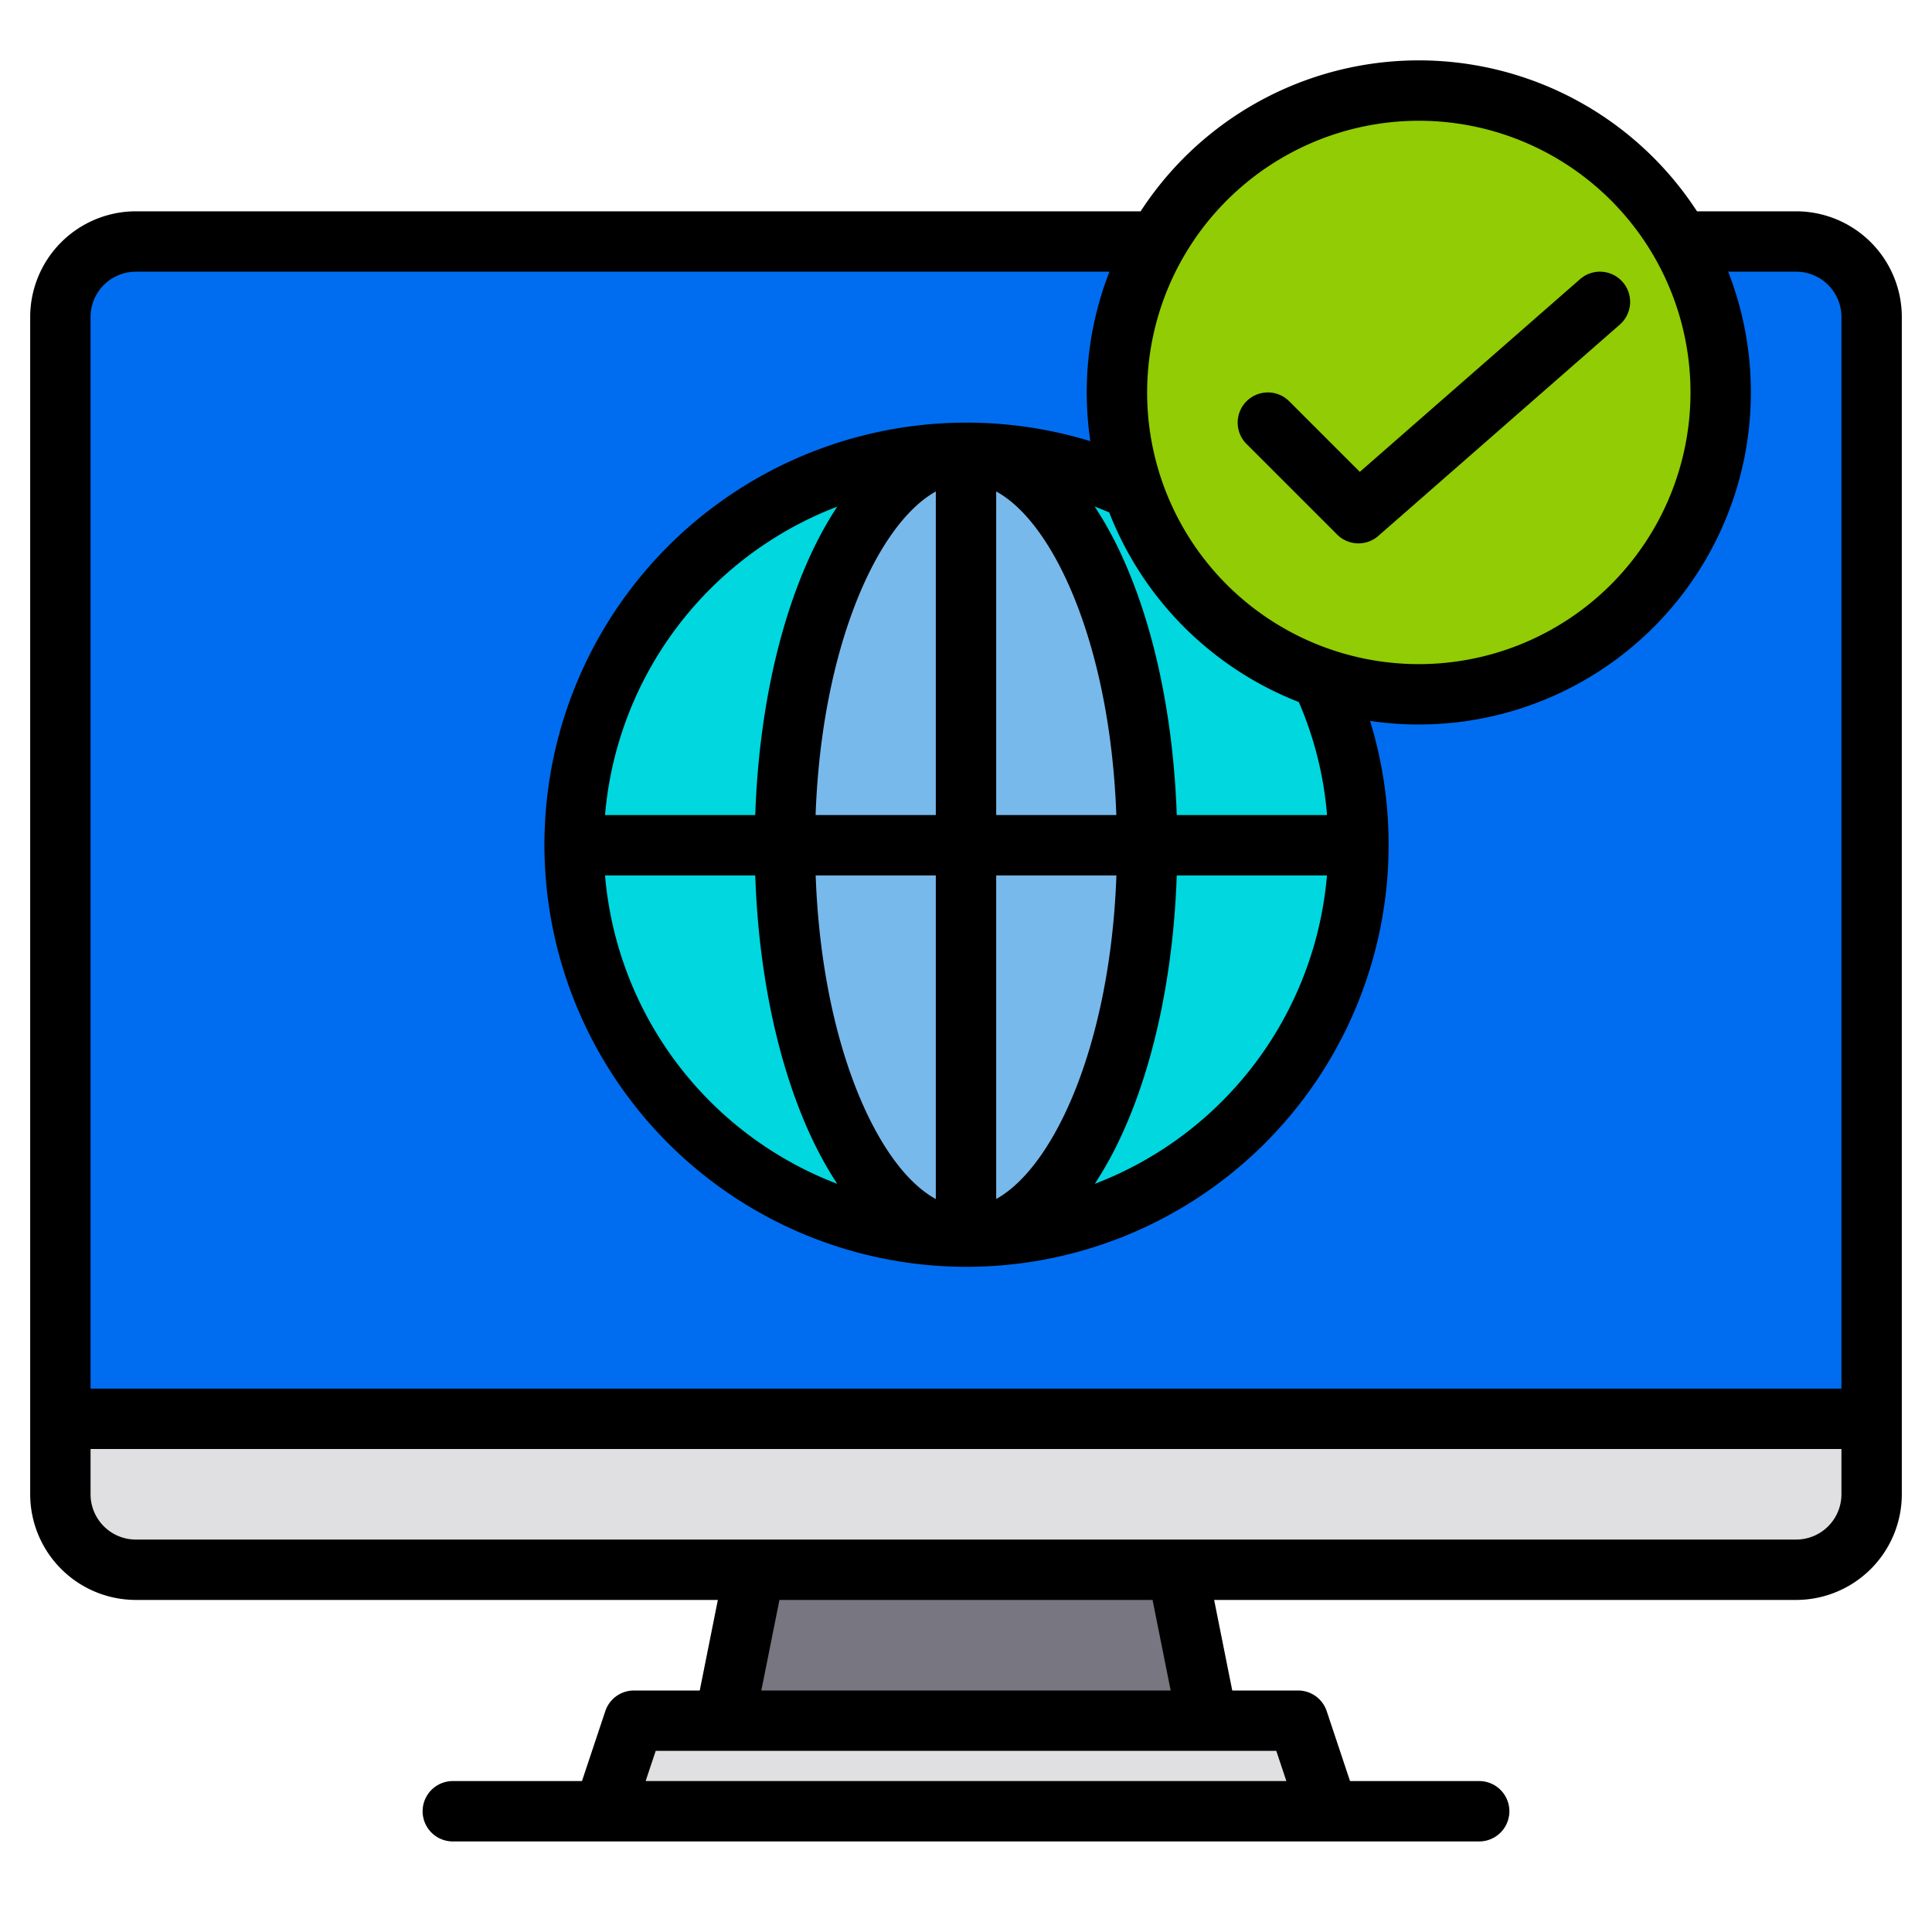 <svg height="512" viewBox="0 0 512 512" width="512" xmlns="http://www.w3.org/2000/svg"><g><g><g><path d="m496 84v292h-480v-292a19.994 19.994 0 0 1 20-20h440a19.994 19.994 0 0 1 20 20z" fill="#006df0"/><path d="m496 376v20a19.994 19.994 0 0 1 -20 20h-440a19.994 19.994 0 0 1 -20-20v-20z" fill="#e0e0e2"/><path d="m320 456h-128l8-40h112z" fill="#787680"/><path d="m352 480h-192l8-24h176z" fill="#e0e0e2"/><circle cx="256" cy="224" fill="#00d7df" r="104"/><ellipse cx="256" cy="224" fill="#78b9eb" rx="48" ry="104"/></g><circle cx="376" cy="104" fill="#91cc04" r="80"/></g><path d="m476 56h-26.28a87.933 87.933 0 0 0 -147.44 0h-266.28a28.031 28.031 0 0 0 -28 28v312a28.031 28.031 0 0 0 28 28h154.24l-4.8 24h-17.44a8 8 0 0 0 -7.59 5.47l-6.18 18.53h-34.23a8 8 0 0 0 0 16h272a8 8 0 0 0 0-16h-34.23l-6.18-18.53a8 8 0 0 0 -7.59-5.47h-17.44l-4.8-24h154.24a28.031 28.031 0 0 0 28-28v-312a28.031 28.031 0 0 0 -28-28zm-100-24a72 72 0 1 1 -72 72 72.083 72.083 0 0 1 72-72zm-31.8 154.05a94.721 94.721 0 0 1 7.48 29.95h-39.83c-.88-25.92-5.99-50.14-14.64-68.89a97.093 97.093 0 0 0 -7.11-12.87c1.29.49 2.58 1.01 3.85 1.56a88.446 88.446 0 0 0 50.25 50.25zm-48.34 45.95c-1.6 44.58-16.37 77.14-31.86 85.75v-85.75zm-31.86-16v-85.76c6.72 3.68 13.25 11.82 18.68 23.57 7.72 16.74 12.31 38.59 13.16 62.19zm33.21 84.89c8.65-18.75 13.76-42.97 14.64-68.89h39.81a96.23 96.23 0 0 1 -61.53 81.73 99.078 99.078 0 0 0 7.08-12.84zm41.02 163.11 2.67 8h-169.8l2.67-8zm-136.47-16 4.8-24h98.88l4.8 24zm286.24-52a12.01 12.01 0 0 1 -12 12h-440a12.01 12.01 0 0 1 -12-12v-12h464zm0-28h-464v-284a12.01 12.01 0 0 1 12-12h258.02a87.7 87.7 0 0 0 -6.02 32 88.8 88.8 0 0 0 .95 12.92 111.86 111.86 0 1 0 74.13 74.13 88.023 88.023 0 0 0 100.92-87.05 87.7 87.7 0 0 0 -6.02-32h18.02a12.01 12.01 0 0 1 12 12zm-287.85-136c.88 25.92 5.99 50.14 14.64 68.89a99.078 99.078 0 0 0 7.08 12.84 96.23 96.23 0 0 1 -61.53-81.73zm-39.81-16a96.23 96.23 0 0 1 61.53-81.73 99.078 99.078 0 0 0 -7.08 12.84c-8.65 18.75-13.76 42.97-14.64 68.89zm55.82 16h31.84v85.76c-6.72-3.68-13.25-11.82-18.68-23.57-7.72-16.74-12.31-38.59-13.16-62.19zm-.02-16c1.6-44.58 16.37-77.14 31.86-85.75v85.75z"/><path d="m354.343 141.657a8 8 0 0 0 10.925.364l64-56a8 8 0 1 0 -10.536-12.042l-58.368 51.072-18.707-18.708a8 8 0 0 0 -11.314 11.314z"/></g></svg>